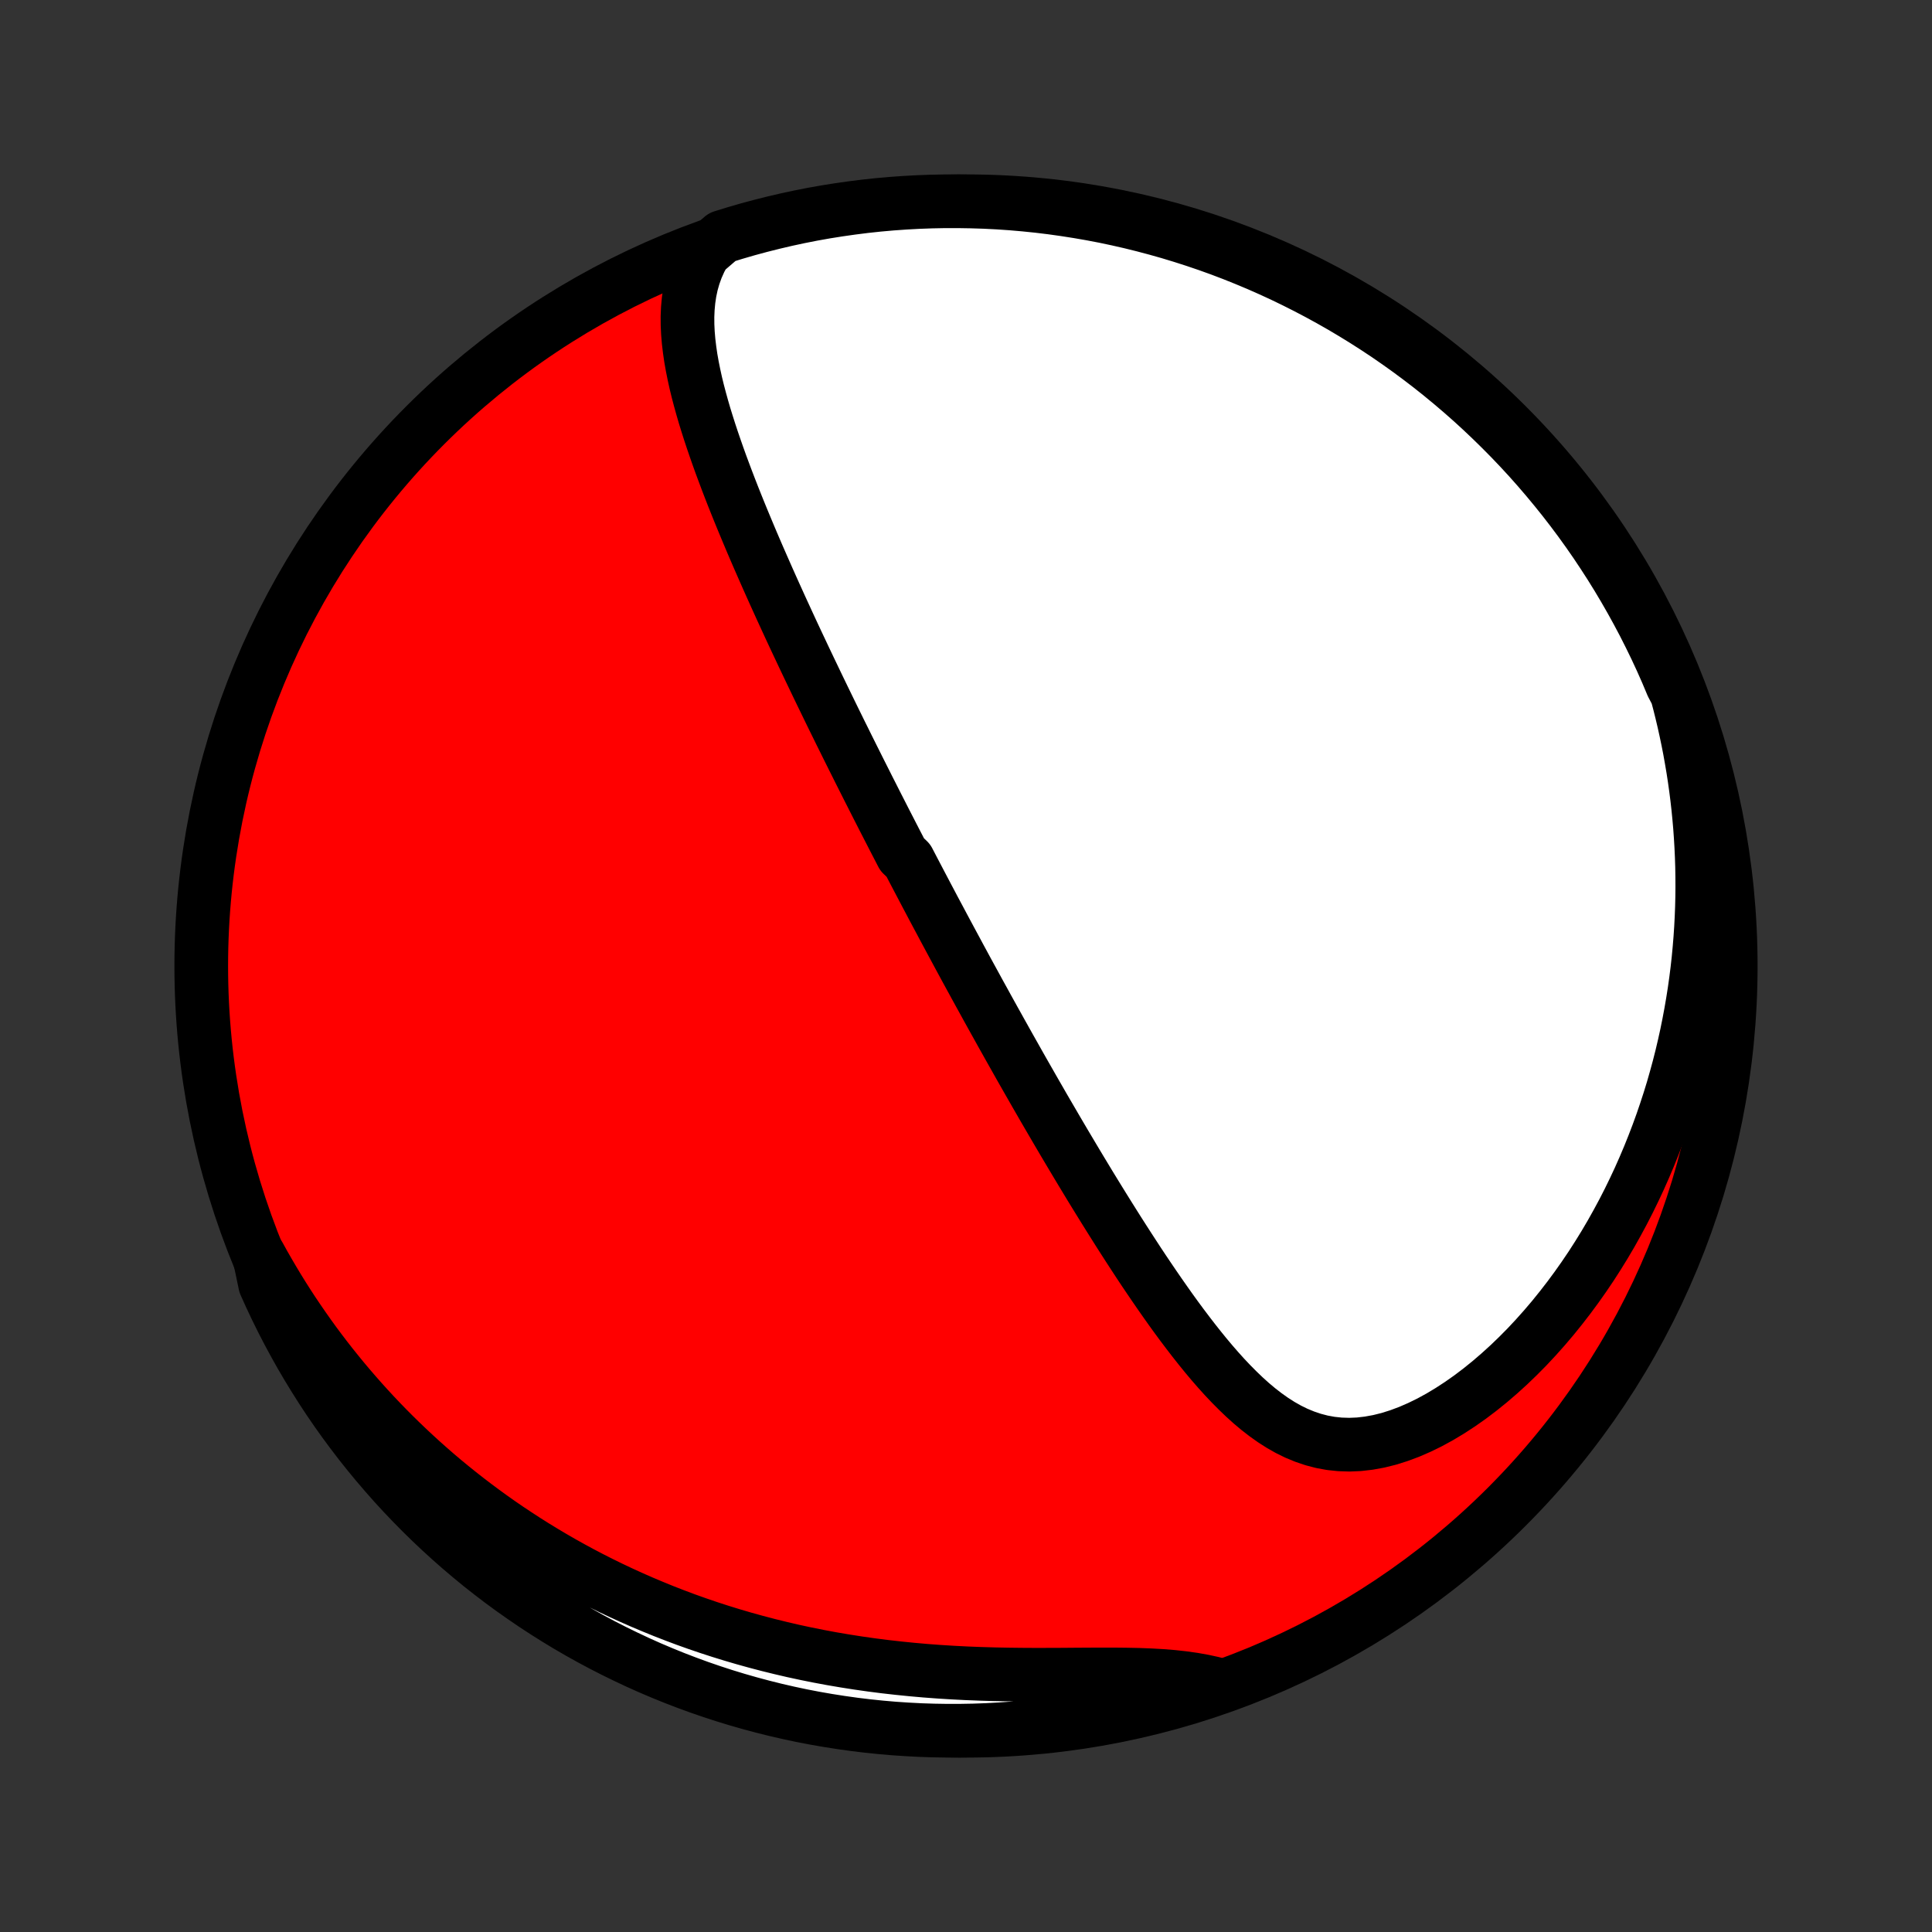 <?xml version="1.0" encoding="utf-8" standalone="no"?>
<!DOCTYPE svg PUBLIC "-//W3C//DTD SVG 1.1//EN"
  "http://www.w3.org/Graphics/SVG/1.1/DTD/svg11.dtd">
<!-- Created with matplotlib (http://matplotlib.org/) -->
<svg height="72pt" version="1.1" viewBox="0 0 72 72" width="72pt" xmlns="http://www.w3.org/2000/svg" xmlns:xlink="http://www.w3.org/1999/xlink">
 <rect x="0" y="0" width="72" height="72" fill="#333333" stroke="none"/>
 <defs>
  <style type="text/css">
*{stroke-linecap:butt;stroke-linejoin:round;}
  </style>
 </defs>
 <g id="figure_1">
  <g id="patch_1">
   <path d="
M0 72
L72 72
L72 0
L0 0
z
" style="fill:none;"/>
  </g>
  <g id="axes_1">
   <g id="PatchCollection_1">
    <defs>
     <path d="
M36 -7.5
C43.558 -7.5 50.808 -10.503 56.153 -15.848
C61.497 -21.192 64.5 -28.442 64.5 -36
C64.5 -43.558 61.497 -50.808 56.153 -56.153
C50.808 -61.497 43.558 -64.5 36 -64.5
C28.442 -64.5 21.192 -61.497 15.848 -56.153
C10.503 -50.808 7.5 -43.558 7.5 -36
C7.5 -28.442 10.503 -21.192 15.848 -15.848
C21.192 -10.503 28.442 -7.5 36 -7.5
z
" id="C0_0_a811fe30f3"/>
     <path d="
M26.25 -62.596
L26.093 -62.306
L25.962 -62.012
L25.855 -61.715
L25.77 -61.416
L25.706 -61.114
L25.661 -60.81
L25.633 -60.505
L25.62 -60.199
L25.622 -59.891
L25.637 -59.583
L25.663 -59.275
L25.7 -58.966
L25.745 -58.657
L25.8 -58.347
L25.862 -58.039
L25.93 -57.73
L26.005 -57.422
L26.086 -57.115
L26.171 -56.809
L26.26 -56.503
L26.354 -56.199
L26.451 -55.895
L26.551 -55.593
L26.654 -55.293
L26.759 -54.993
L26.866 -54.695
L26.976 -54.399
L27.087 -54.104
L27.199 -53.812
L27.313 -53.52
L27.428 -53.231
L27.544 -52.943
L27.661 -52.657
L27.779 -52.373
L27.897 -52.091
L28.015 -51.811
L28.134 -51.533
L28.253 -51.257
L28.373 -50.983
L28.493 -50.71
L28.612 -50.44
L28.732 -50.171
L28.852 -49.904
L28.972 -49.639
L29.091 -49.376
L29.211 -49.115
L29.33 -48.856
L29.449 -48.598
L29.568 -48.342
L29.687 -48.088
L29.806 -47.836
L29.924 -47.585
L30.042 -47.336
L30.16 -47.088
L30.278 -46.842
L30.395 -46.597
L30.512 -46.354
L30.629 -46.112
L30.746 -45.871
L30.862 -45.632
L30.978 -45.394
L31.094 -45.157
L31.21 -44.922
L31.325 -44.687
L31.441 -44.454
L31.556 -44.221
L31.671 -43.99
L31.786 -43.759
L31.901 -43.53
L32.015 -43.301
L32.13 -43.073
L32.245 -42.845
L32.359 -42.618
L32.474 -42.392
L32.588 -42.167
L32.702 -41.942
L32.817 -41.717
L32.931 -41.493
L33.046 -41.269
L33.161 -41.046
L33.276 -40.822
L33.391 -40.599
L33.506 -40.377
L33.621 -40.154
L33.853 -39.931
L33.969 -39.708
L34.085 -39.486
L34.202 -39.263
L34.319 -39.04
L34.437 -38.816
L34.554 -38.593
L34.673 -38.369
L34.791 -38.145
L34.911 -37.92
L35.031 -37.696
L35.151 -37.47
L35.272 -37.244
L35.394 -37.017
L35.516 -36.79
L35.639 -36.562
L35.762 -36.333
L35.886 -36.104
L36.011 -35.873
L36.137 -35.642
L36.264 -35.41
L36.392 -35.176
L36.52 -34.942
L36.65 -34.707
L36.78 -34.47
L36.911 -34.233
L37.044 -33.993
L37.178 -33.753
L37.312 -33.512
L37.448 -33.269
L37.585 -33.024
L37.723 -32.779
L37.863 -32.531
L38.003 -32.282
L38.145 -32.032
L38.289 -31.78
L38.434 -31.526
L38.58 -31.271
L38.728 -31.014
L38.877 -30.755
L39.028 -30.495
L39.181 -30.233
L39.335 -29.969
L39.491 -29.703
L39.648 -29.436
L39.808 -29.167
L39.969 -28.896
L40.132 -28.623
L40.297 -28.348
L40.464 -28.072
L40.632 -27.794
L40.803 -27.515
L40.976 -27.234
L41.151 -26.951
L41.328 -26.667
L41.507 -26.382
L41.688 -26.095
L41.872 -25.807
L42.058 -25.518
L42.246 -25.229
L42.436 -24.938
L42.629 -24.647
L42.825 -24.356
L43.023 -24.065
L43.224 -23.773
L43.427 -23.483
L43.633 -23.192
L43.842 -22.903
L44.054 -22.616
L44.27 -22.33
L44.488 -22.047
L44.71 -21.766
L44.935 -21.489
L45.164 -21.216
L45.397 -20.948
L45.634 -20.685
L45.876 -20.429
L46.123 -20.18
L46.374 -19.939
L46.631 -19.707
L46.894 -19.486
L47.164 -19.277
L47.44 -19.081
L47.723 -18.9
L48.014 -18.735
L48.313 -18.588
L48.621 -18.461
L48.937 -18.354
L49.262 -18.269
L49.595 -18.208
L49.937 -18.172
L50.287 -18.161
L50.645 -18.176
L51.009 -18.218
L51.379 -18.285
L51.754 -18.378
L52.132 -18.497
L52.513 -18.639
L52.895 -18.805
L53.278 -18.992
L53.66 -19.201
L54.039 -19.429
L54.416 -19.675
L54.79 -19.938
L55.158 -20.217
L55.522 -20.511
L55.879 -20.818
L56.23 -21.137
L56.573 -21.467
L56.91 -21.808
L57.238 -22.159
L57.558 -22.518
L57.87 -22.885
L58.172 -23.259
L58.466 -23.639
L58.751 -24.025
L59.027 -24.416
L59.294 -24.811
L59.551 -25.211
L59.799 -25.613
L60.038 -26.019
L60.267 -26.428
L60.488 -26.838
L60.699 -27.25
L60.901 -27.664
L61.095 -28.079
L61.279 -28.494
L61.455 -28.91
L61.622 -29.326
L61.781 -29.741
L61.932 -30.157
L62.074 -30.572
L62.209 -30.986
L62.336 -31.399
L62.454 -31.812
L62.566 -32.223
L62.67 -32.633
L62.766 -33.041
L62.856 -33.448
L62.938 -33.853
L63.014 -34.257
L63.083 -34.658
L63.146 -35.058
L63.202 -35.456
L63.252 -35.852
L63.296 -36.246
L63.333 -36.638
L63.365 -37.028
L63.391 -37.416
L63.411 -37.802
L63.426 -38.186
L63.435 -38.568
L63.439 -38.947
L63.437 -39.325
L63.431 -39.701
L63.419 -40.075
L63.402 -40.446
L63.38 -40.816
L63.354 -41.183
L63.322 -41.549
L63.286 -41.913
L63.245 -42.275
L63.199 -42.635
L63.149 -42.993
L63.094 -43.35
L63.034 -43.704
L62.971 -44.057
L62.902 -44.409
L62.829 -44.758
L62.752 -45.106
L62.67 -45.453
L62.584 -45.798
L62.493 -46.141
L62.314 -46.483
L62.119 -46.947
L61.916 -47.405
L61.705 -47.859
L61.486 -48.309
L61.26 -48.756
L61.025 -49.199
L60.783 -49.638
L60.534 -50.072
L60.277 -50.503
L60.013 -50.929
L59.741 -51.35
L59.463 -51.767
L59.177 -52.179
L58.884 -52.586
L58.584 -52.988
L58.277 -53.385
L57.963 -53.776
L57.643 -54.162
L57.316 -54.543
L56.983 -54.918
L56.643 -55.287
L56.297 -55.65
L55.944 -56.007
L55.586 -56.358
L55.222 -56.703
L54.852 -57.042
L54.476 -57.374
L54.094 -57.7
L53.707 -58.019
L53.315 -58.332
L52.917 -58.637
L52.514 -58.936
L52.106 -59.228
L51.694 -59.513
L51.276 -59.79
L50.854 -60.06
L50.427 -60.323
L49.996 -60.579
L49.56 -60.827
L49.121 -61.067
L48.677 -61.3
L48.23 -61.525
L47.779 -61.743
L47.324 -61.952
L46.866 -62.154
L46.404 -62.347
L45.94 -62.533
L45.472 -62.711
L45.002 -62.88
L44.528 -63.041
L44.052 -63.194
L43.574 -63.339
L43.093 -63.475
L42.61 -63.603
L42.126 -63.723
L41.639 -63.834
L41.151 -63.937
L40.66 -64.031
L40.169 -64.116
L39.676 -64.193
L39.183 -64.262
L38.688 -64.322
L38.192 -64.373
L37.696 -64.416
L37.199 -64.45
L36.702 -64.475
L36.205 -64.491
L35.707 -64.499
L35.21 -64.499
L34.713 -64.489
L34.216 -64.471
L33.72 -64.444
L33.225 -64.409
L32.73 -64.365
L32.236 -64.312
L31.744 -64.25
L31.253 -64.18
L30.763 -64.102
L30.275 -64.015
L29.788 -63.919
L29.304 -63.815
L28.822 -63.702
L28.341 -63.581
L27.863 -63.452
L27.388 -63.314
L26.915 -63.168
z
" id="C0_1_8ba19cdc75"/>
     <path d="
M9.66 -25.2
L9.83 -24.892
L10.005 -24.587
L10.182 -24.285
L10.362 -23.986
L10.546 -23.689
L10.733 -23.395
L10.923 -23.104
L11.117 -22.816
L11.314 -22.53
L11.514 -22.246
L11.717 -21.965
L11.924 -21.687
L12.134 -21.411
L12.348 -21.137
L12.565 -20.866
L12.785 -20.597
L13.009 -20.33
L13.237 -20.066
L13.468 -19.803
L13.703 -19.543
L13.941 -19.285
L14.183 -19.03
L14.429 -18.776
L14.679 -18.525
L14.933 -18.276
L15.191 -18.029
L15.453 -17.784
L15.719 -17.541
L15.989 -17.301
L16.263 -17.062
L16.542 -16.826
L16.825 -16.593
L17.113 -16.361
L17.405 -16.132
L17.702 -15.905
L18.003 -15.681
L18.309 -15.459
L18.62 -15.239
L18.936 -15.022
L19.258 -14.808
L19.584 -14.596
L19.915 -14.387
L20.252 -14.181
L20.593 -13.978
L20.941 -13.777
L21.294 -13.58
L21.652 -13.386
L22.016 -13.195
L22.385 -13.008
L22.761 -12.824
L23.142 -12.644
L23.528 -12.468
L23.921 -12.295
L24.32 -12.127
L24.724 -11.962
L25.135 -11.802
L25.551 -11.646
L25.974 -11.495
L26.402 -11.349
L26.836 -11.208
L27.276 -11.072
L27.722 -10.941
L28.173 -10.816
L28.63 -10.696
L29.093 -10.582
L29.561 -10.473
L30.034 -10.371
L30.512 -10.275
L30.996 -10.185
L31.483 -10.102
L31.975 -10.025
L32.472 -9.954
L32.971 -9.89
L33.475 -9.833
L33.981 -9.782
L34.489 -9.737
L35 -9.699
L35.512 -9.667
L36.025 -9.641
L36.539 -9.621
L37.052 -9.606
L37.564 -9.596
L38.074 -9.59
L38.581 -9.587
L39.085 -9.588
L39.584 -9.59
L40.078 -9.594
L40.565 -9.597
L41.044 -9.599
L41.515 -9.599
L41.975 -9.594
L42.425 -9.585
L42.863 -9.568
L43.289 -9.544
L43.701 -9.511
L44.098 -9.467
L44.482 -9.413
L44.85 -9.347
L45.204 -9.27
L45.085 -9.18
L44.612 -8.987
L44.136 -8.832
L43.658 -8.686
L43.178 -8.548
L42.696 -8.419
L42.211 -8.298
L41.725 -8.185
L41.237 -8.081
L40.747 -7.985
L40.256 -7.898
L39.763 -7.82
L39.27 -7.75
L38.775 -7.688
L38.28 -7.635
L37.783 -7.591
L37.287 -7.556
L36.79 -7.529
L36.292 -7.511
L35.795 -7.502
L35.298 -7.501
L34.801 -7.509
L34.304 -7.525
L33.807 -7.551
L33.312 -7.584
L32.817 -7.627
L32.323 -7.678
L31.831 -7.738
L31.339 -7.807
L30.849 -7.884
L30.361 -7.969
L29.874 -8.063
L29.389 -8.166
L28.907 -8.277
L28.426 -8.397
L27.948 -8.525
L27.472 -8.661
L26.998 -8.806
L26.528 -8.959
L26.06 -9.12
L25.595 -9.29
L25.134 -9.467
L24.676 -9.653
L24.221 -9.846
L23.77 -10.048
L23.323 -10.258
L22.879 -10.475
L22.439 -10.7
L22.004 -10.933
L21.573 -11.173
L21.146 -11.421
L20.724 -11.677
L20.306 -11.94
L19.893 -12.21
L19.486 -12.488
L19.083 -12.772
L18.685 -13.064
L18.293 -13.363
L17.905 -13.668
L17.524 -13.981
L17.148 -14.3
L16.778 -14.626
L16.414 -14.958
L16.055 -15.297
L15.703 -15.642
L15.357 -15.993
L15.017 -16.35
L14.684 -16.713
L14.357 -17.083
L14.037 -17.457
L13.723 -17.838
L13.416 -18.224
L13.116 -18.616
L12.823 -19.012
L12.537 -19.414
L12.258 -19.821
L11.987 -20.233
L11.723 -20.65
L11.466 -21.072
L11.216 -21.497
L10.975 -21.928
L10.74 -22.363
L10.514 -22.801
L10.295 -23.244
L10.084 -23.691
L9.881 -24.141
z
" id="C0_2_15bd843df3"/>
    </defs>
    <g clip-path="url(#p1bffca34e9)">
     <use style="fill:#ff0000;stroke:#000000;stroke-width:2.0;" x="0.0" xlink:href="#C0_0_a811fe30f3" y="72.0"/>
    </g>
    <g clip-path="url(#p1bffca34e9)">
     <use style="fill:#ffffff;stroke:#000000;stroke-width:2.0;" x="0.0" xlink:href="#C0_1_8ba19cdc75" y="72.0"/>
    </g>
    <g clip-path="url(#p1bffca34e9)">
     <use style="fill:#ffffff;stroke:#000000;stroke-width:2.0;" x="0.0" xlink:href="#C0_2_15bd843df3" y="72.0"/>
    </g>
   </g>
  </g>
 </g>
 <defs>
  <clipPath id="p1bffca34e9">
   <rect height="72.0" width="72.0" x="0.0" y="0.0"/>
  </clipPath>
 </defs>
</svg>
